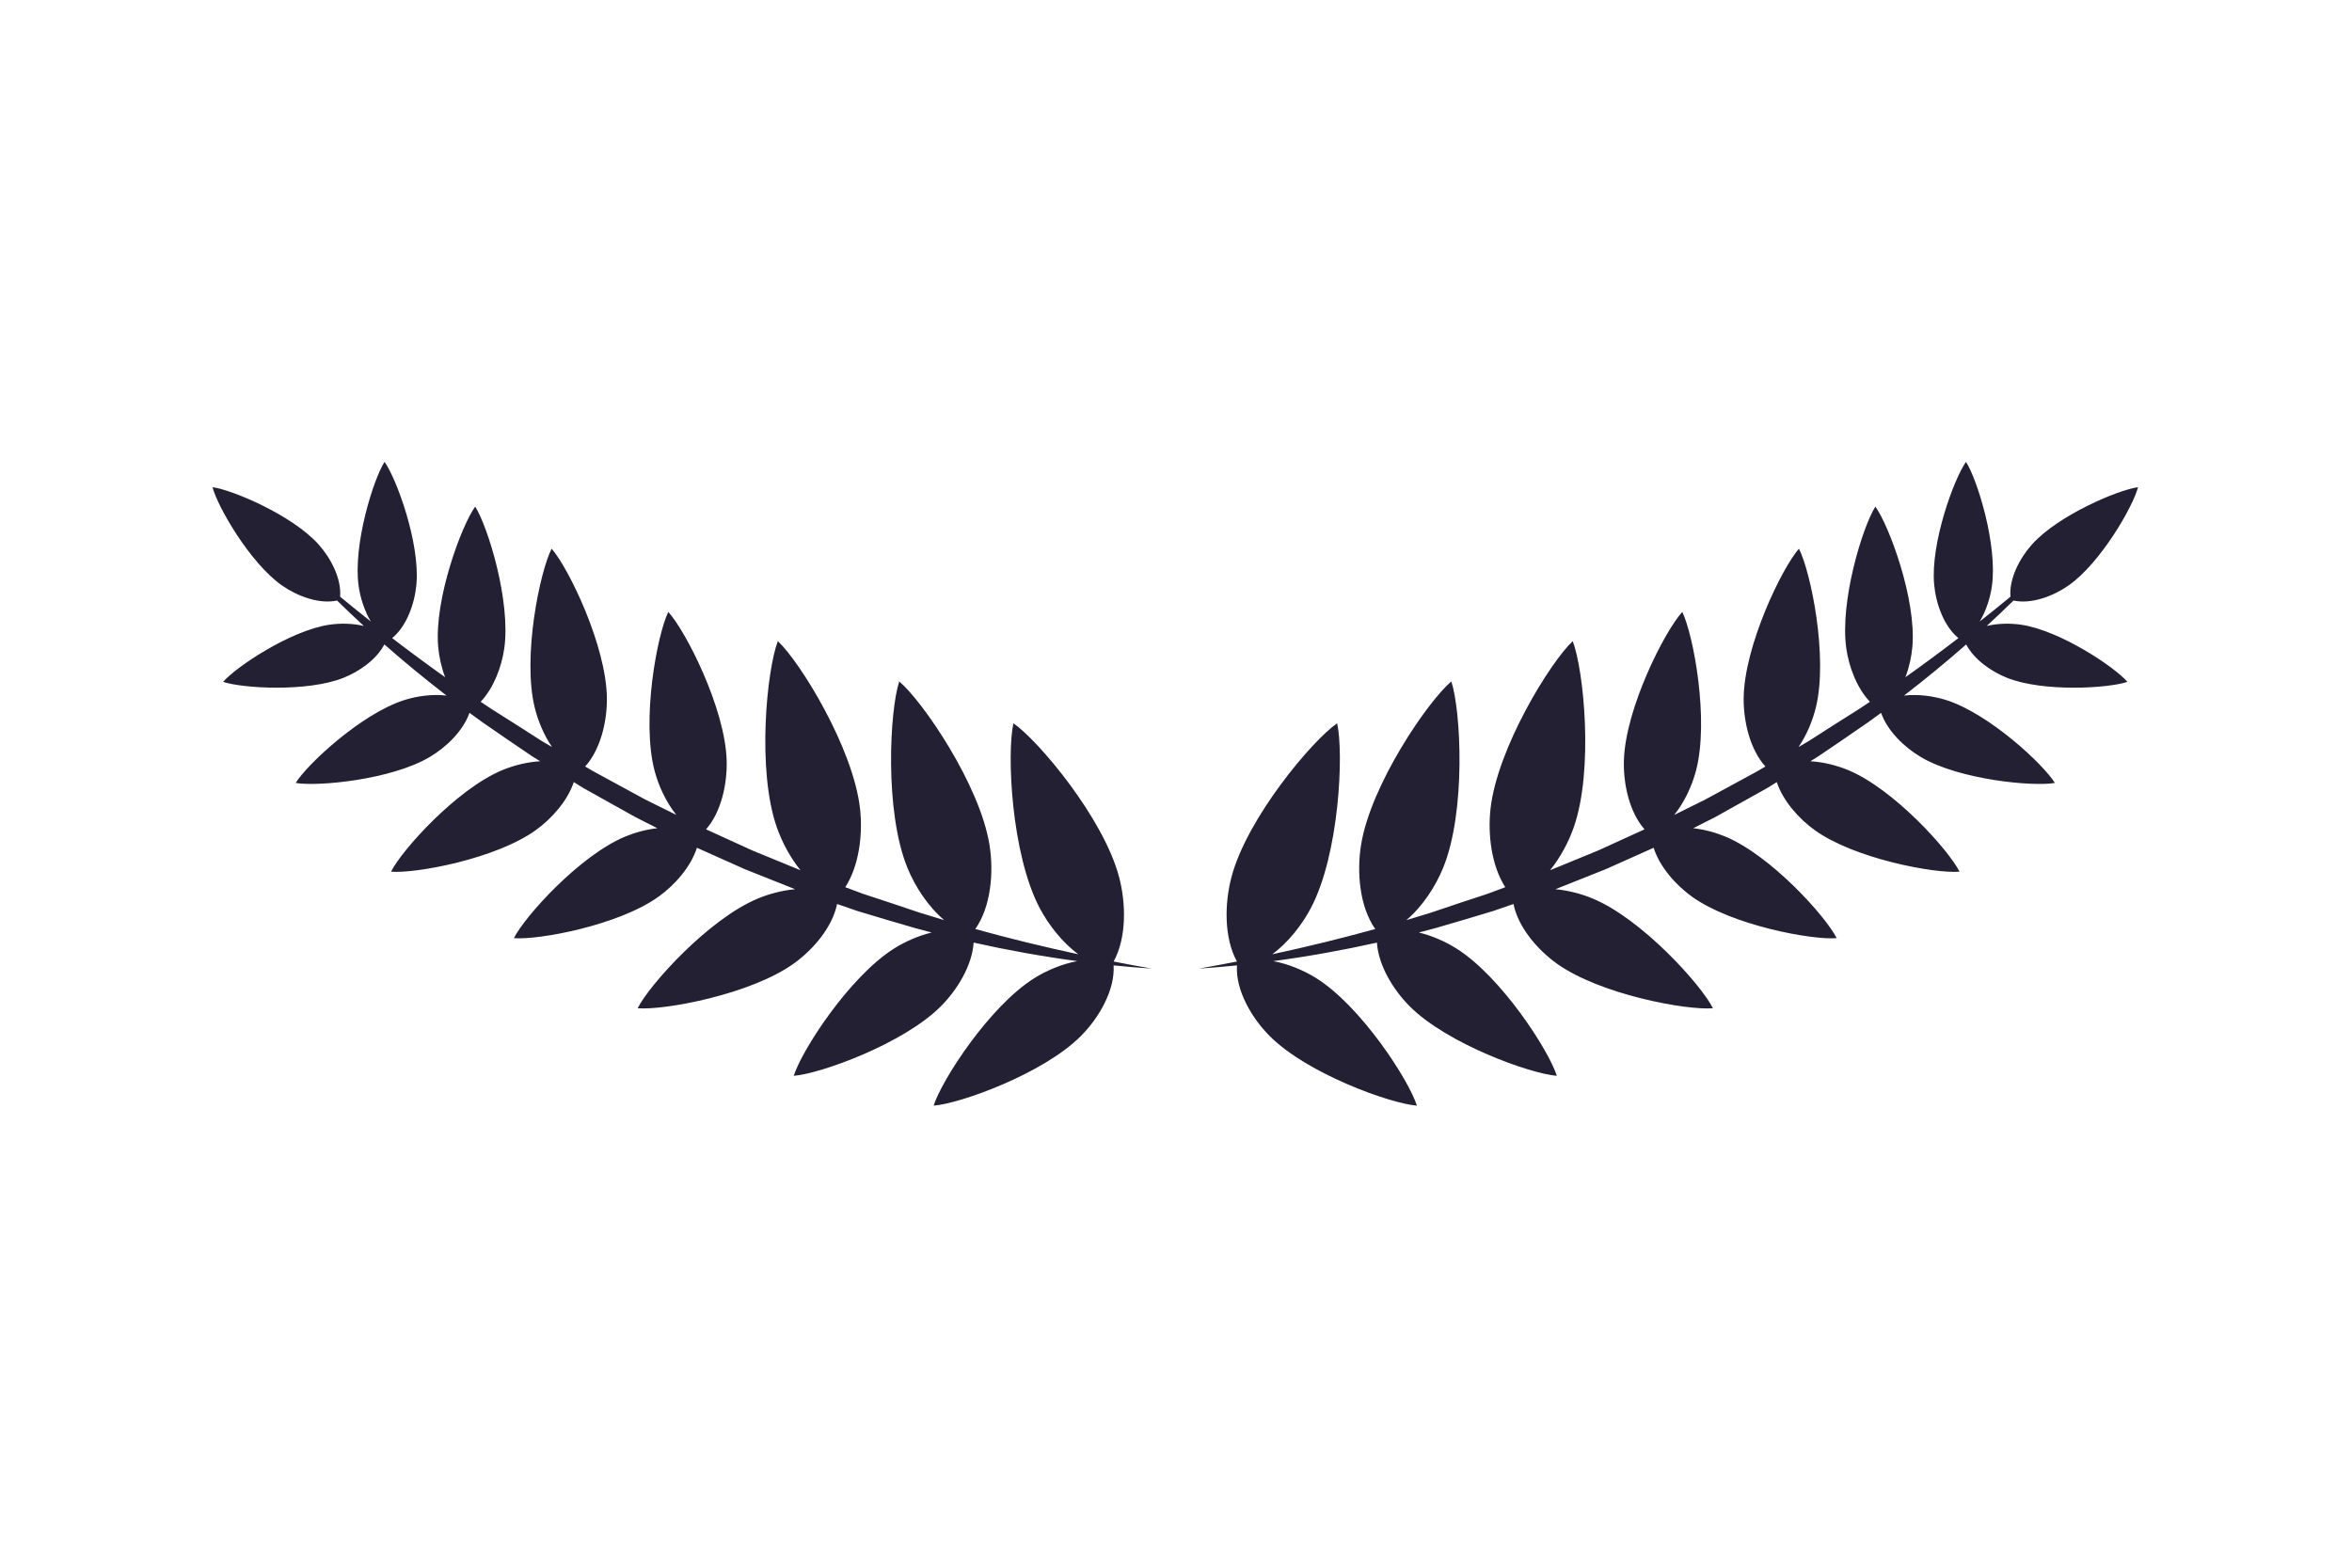 <?xml version="1.0" encoding="UTF-8" standalone="no"?>
<!-- Created with Inkscape (http://www.inkscape.org/) -->

<svg
   version="1.1"
   id="svg2"
   width="3465.333"
   height="2310.667"
   viewBox="0 0 3465.333 2310.667"
   sodipodi:docname="89158358_GIU AMA 199-13.eps"
   xmlns:inkscape="http://www.inkscape.org/namespaces/inkscape"
   xmlns:sodipodi="http://sodipodi.sourceforge.net/DTD/sodipodi-0.dtd"
   xmlns="http://www.w3.org/2000/svg"
   xmlns:svg="http://www.w3.org/2000/svg">
  <defs
     id="defs6" />
  <sodipodi:namedview
     id="namedview4"
     pagecolor="#ffffff"
     bordercolor="#000000"
     borderopacity="0.25"
     inkscape:showpageshadow="2"
     inkscape:pageopacity="0.0"
     inkscape:pagecheckerboard="0"
     inkscape:deskcolor="#d1d1d1" />
  <g
     id="g8"
     inkscape:groupmode="layer"
     inkscape:label="ink_ext_XXXXXX"
     transform="matrix(1.333,0,0,-1.333,0,2310.667)">
    <g
       id="g10"
       transform="scale(0.1)">
      <path
         d="m 12309,6704.5 c 143.1,262.6 138,638.43 60.4,933.23 -171.9,652.82 -890.9,1509.26 -1168,1700.63 -74.6,-328.4 -24.8,-1445.47 290.2,-2042.56 98.6,-186.7 249,-378.6 426.2,-510.9 -382.4,82.2 -761.8,174.9 -1137.7,278.8 173.1,247.3 205.8,626.96 156.6,931.42 -107.6,666.44 -740,1588.63 -997.29,1806.05 -106.13,-319.65 -165,-1436.29 90.59,-2061.13 85,-207.97 228,-427.44 406.5,-577.94 -90.5,26.9 -180.9,54.3 -271,82.5 -207.8,70.5 -415.7,140.01 -624.13,207.63 l -198.36,73.98 c 153.28,238.95 194.84,584.02 162.97,867.93 -75.24,670.86 -662.11,1622.66 -908.48,1852.26 -121.52,-314.06 -234.53,-1426.52 -9.61,-2063 56.6,-160.12 145.94,-328.4 259.92,-469.61 l -530.23,217.73 -513.63,234.38 c 168.2,191.29 235.66,503.63 227.85,763.01 -17.54,576.64 -451.29,1427.99 -645.2,1640.69 -125.31,-259.1 -298.75,-1198.74 -151.4,-1756.44 44.06,-166.71 126.68,-346.32 240.43,-487.93 l -344.5,170.63 -577.26,314.02 -86.06,50.63 c 169.81,188.08 242.82,496.72 240.32,754.57 -5.47,576.82 -421.53,1437.02 -610.98,1653.62 -130.67,-256.4 -323.52,-1192.2 -187.77,-1752.88 35.74,-147.66 101.25,-305.98 192.07,-439.96 l -114.26,67.15 c -183.95,119.06 -369.18,236.25 -554.89,353.24 -39.92,26.45 -79.72,53.05 -119.45,79.8 143.56,151.68 231.53,384.57 260.9,589.85 74.18,518.5 -181.17,1347.6 -321.45,1568 -152.46,-212.2 -453.98,-1025.7 -409.1,-1547.5 9.46,-109.6 34.96,-227.96 76.96,-338.74 -197.74,140.39 -392.86,284.64 -585.63,432.44 160.94,131.7 249.1,381.1 268.24,593.4 41.21,456.2 -219.61,1168.8 -352.18,1354.9 -123.44,-192.3 -349.77,-916.5 -286.8,-1370.2 18.16,-130.9 63.51,-274.8 135.16,-394.7 -114.07,90.1 -227.19,181.5 -339.54,274 16.22,199.3 -101.71,426.1 -238.94,579 -291.02,324 -955.98,603.7 -1171.45,631.9 53.95,-210.5 411.76,-836.9 768.44,-1086.8 169.61,-118.7 411.6,-209 608.4,-166.4 97.03,-95.3 195.7,-188.9 295.82,-281.1 -125.35,29.9 -263.36,31.6 -383.48,13.5 -430.66,-65 -1029.84,-466.7 -1171.83,-631.15 205.51,-70.67 925.47,-116.18 1330.23,44.45 176.02,69.84 365.24,203.3 451.92,369.2 222.69,-195.8 452.07,-384.24 687.22,-565.41 -155.7,18.12 -325.23,-4.69 -467.22,-49.81 -470.94,-149.57 -1070.63,-706.48 -1200.36,-916.05 242.82,-42.5 1057.54,34.84 1482.47,287.03 182.89,108.48 369.17,289.18 438.39,488.05 47.35,-34.81 94.85,-69.38 142.58,-103.64 182.31,-126.05 365,-251.91 549.06,-375.82 l 89.81,-55.78 c -145.47,-8.51 -293.56,-46.01 -419.3,-98.55 -502.54,-209.92 -1106.99,-879.53 -1229.1,-1122.27 270.7,-23.08 1157.77,140.86 1599.84,458.99 176.88,127.22 351.02,323.28 420.2,531.13 l 104.1,-64.65 581.33,-324.61 237.97,-120.23 C 7140.82,8164.3 7016.8,8130.35 6909.18,8085.39 6406.6,7875.47 5802.15,7205.9 5680.04,6963.1 c 270.7,-23.1 1157.77,140.9 1599.84,459.01 179.42,129.06 356.02,328.91 423.09,539.96 l 526.87,-235.55 558.44,-222.5 C 8644.26,7490.78 8499.8,7452.46 8375.55,7400.55 7832.62,7173.8 7179.61,6450.4 7047.66,6188.1 c 292.46,-24.9 1250.82,152.2 1728.43,495.8 214.5,154.4 425.16,402.3 476.06,656.76 l 225.47,-77.86 c 212.3,-64.6 425.08,-127.3 637.98,-189.1 60.7,-16.5 121.5,-32.6 182.4,-48.3 -146.8,-35.6 -290.5,-99 -410.03,-173.6 C 9388.71,6540.4 8860.98,5721.1 8773.09,5441 c 292.65,22.6 1209.88,352 1625.81,768.2 181.9,182 345.9,451.1 362.9,704.5 379.1,-84.6 761.5,-153.3 1145.7,-204.7 -168.2,-31.1 -336.4,-101.8 -473,-187 -499.2,-311.5 -1027,-1130.8 -1114.9,-1410.8 292.7,22.5 1209.9,352 1625.8,768.2 200.7,200.8 379.6,507.5 363.2,782.4 140.1,-14.3 280.3,-26.1 420.7,-35.5 -140.4,24.8 -280.5,50.8 -420.3,78.2"
         style="fill:#242033;fill-opacity:1;fill-rule:nonzero;stroke:none"
         id="path12" />
      <path
         d="m 22342.5,10427.6 c -120.2,18.1 -258.2,16.4 -383.5,-13.5 100.1,92.2 198.8,185.8 295.9,281.1 196.7,-42.6 438.7,47.7 608.3,166.4 356.7,249.9 714.5,876.3 768.4,1086.8 -215.3,-28.2 -880.3,-307.9 -1171.3,-631.9 -137.3,-152.9 -255.3,-379.7 -239,-579 -112.3,-92.6 -225.5,-183.9 -339.5,-274 71.6,119.9 116.9,263.8 135.1,394.7 62.9,453.7 -163.3,1177.9 -286.8,1370.2 -132.6,-186.1 -393.4,-898.7 -352.2,-1354.9 19.2,-212.3 107.3,-461.7 268.3,-593.4 -192.8,-147.8 -388,-292.05 -585.7,-432.44 42.1,110.78 67.5,229.14 77,338.74 44.9,521.8 -256.7,1335.3 -409.1,1547.5 -140.3,-220.4 -395.6,-1049.5 -321.4,-1568 29.3,-205.28 117.3,-438.17 260.9,-589.85 -39.8,-26.75 -79.6,-53.35 -119.5,-79.8 -185.7,-116.99 -371,-234.18 -554.9,-353.24 l -114.3,-67.19 c 90.9,133.98 156.3,292.34 192.1,440 135.8,560.68 -57.1,1496.48 -187.7,1752.88 -189.5,-216.6 -605.5,-1076.8 -611,-1653.62 -2.5,-257.85 70.5,-566.49 240.3,-754.61 l -86.1,-50.59 -577.3,-314.02 -344.4,-170.59 c 113.7,141.57 196.3,321.21 240.4,487.89 147.4,557.7 -26,1497.34 -151.4,1756.44 -193.9,-212.7 -627.7,-1064.05 -645.2,-1640.69 -7.8,-259.38 59.6,-571.72 227.9,-763.01 l -513.7,-234.38 -530.2,-217.73 c 114,141.21 203.3,309.49 260,469.61 224.8,636.48 111.8,1748.94 -9.7,2063 -246.4,-229.6 -833.3,-1181.4 -908.5,-1852.26 -31.8,-283.91 9.7,-628.98 163.1,-867.93 l -198.4,-73.98 c -208.5,-67.62 -416.4,-137.13 -624.2,-207.63 -90.1,-28.2 -180.4,-55.6 -271,-82.5 178.5,150.5 321.4,369.97 406.5,577.94 255.6,624.84 196.8,1741.48 90.6,2061.13 -257.2,-217.42 -889.7,-1139.61 -997.4,-1806.05 -49.1,-304.46 -16.5,-684.12 156.6,-931.42 -375.9,-103.9 -755.3,-196.6 -1137.6,-278.8 177.2,132.3 327.6,324.2 426.2,510.9 315,597.09 364.8,1714.16 290.2,2042.56 -277.1,-191.37 -996.1,-1047.81 -1168,-1700.63 -77.6,-294.8 -82.7,-670.63 60.4,-933.23 -139.8,-27.4 -279.9,-53.4 -420.4,-78.2 140.4,9.4 280.7,21.2 420.8,35.5 -16.4,-274.9 162.5,-581.6 363.2,-782.4 415.9,-416.2 1333.1,-745.7 1625.8,-768.2 -87.9,280 -615.7,1099.3 -1114.8,1410.8 -136.7,85.2 -304.9,155.9 -473.2,187 384.3,51.4 766.7,120.1 1145.9,204.7 16.9,-253.4 181,-522.5 362.8,-704.5 415.9,-416.2 1333.1,-745.6 1625.8,-768.2 -87.9,280.1 -615.6,1099.4 -1114.9,1410.8 -119.4,74.6 -263.2,138 -410,173.6 60.9,15.7 121.7,31.8 182.5,48.3 212.8,61.8 425.6,124.5 637.9,189.1 l 225.5,77.86 c 50.8,-254.46 261.6,-502.36 476,-656.76 477.6,-343.6 1435.9,-520.7 1728.4,-495.8 -131.9,262.3 -784.9,985.7 -1327.8,1212.45 -124.3,51.91 -268.8,90.23 -412.8,103.47 l 558.4,222.5 526.9,235.59 c 67.1,-211.09 243.7,-410.94 423,-540 442.2,-318.11 1329.2,-482.11 1600,-459.01 -122.2,242.8 -726.6,912.37 -1229.1,1122.29 -107.7,44.96 -231.7,78.91 -356.3,93.09 l 237.9,120.23 581.3,324.61 104.1,64.65 c 69.2,-207.85 243.3,-403.91 420.2,-531.13 442.1,-318.13 1329.2,-482.07 1599.8,-458.99 -122.1,242.74 -726.5,912.35 -1229.1,1122.27 -125.7,52.54 -273.8,90.04 -419.3,98.55 l 89.8,55.78 c 184.1,123.91 366.7,249.77 549.1,375.82 47.7,34.26 95.2,68.79 142.5,103.64 69.3,-198.87 255.6,-379.57 438.4,-488.05 424.9,-252.19 1239.7,-329.53 1482.5,-287.03 -129.7,209.57 -729.4,766.48 -1200.4,916.05 -141.9,45.12 -311.4,67.93 -467.2,49.81 235.2,181.17 464.6,369.61 687.3,565.41 86.7,-165.9 275.9,-299.36 451.8,-369.2 404.8,-160.63 1124.8,-115.12 1330.3,-44.45 -142,164.45 -741.1,566.15 -1171.8,631.15"
         style="fill:#242033;fill-opacity:1;fill-rule:nonzero;stroke:none"
         id="path14" />
    </g>
  </g>
</svg>
